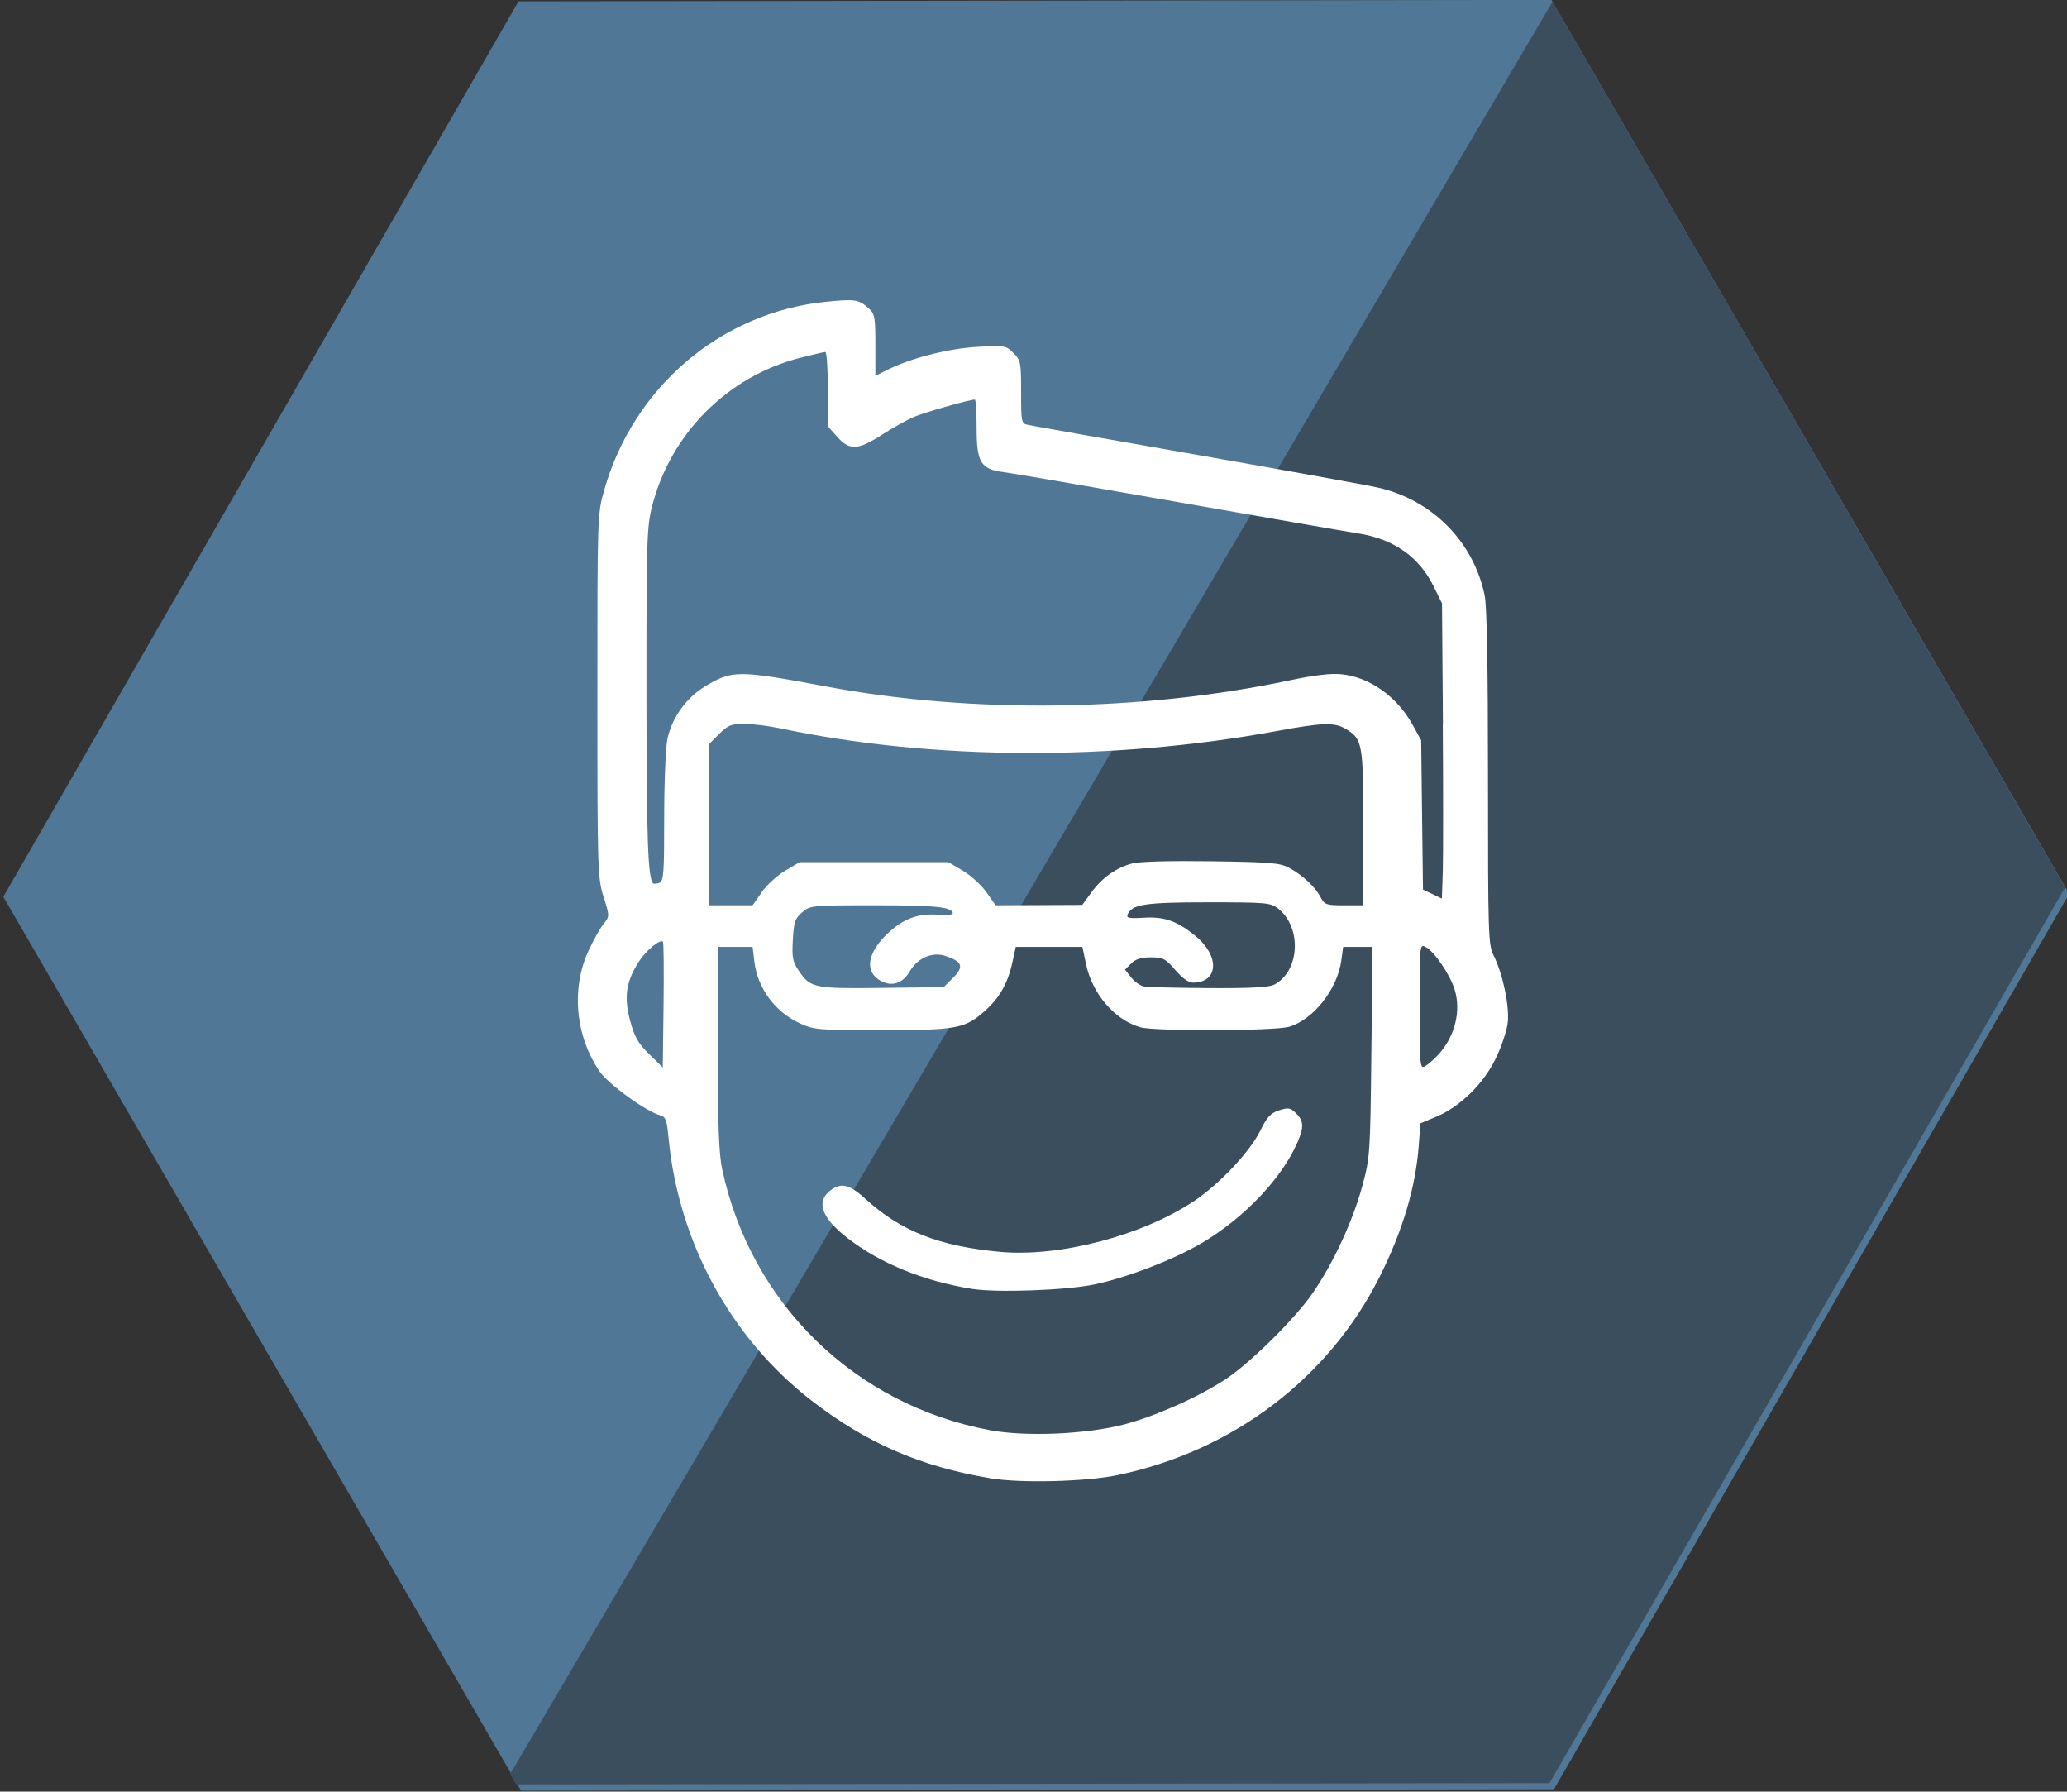 <?xml version="1.0" encoding="UTF-8" standalone="no"?>
<!-- Created with Inkscape (http://www.inkscape.org/) -->

<svg
   xmlns:dc="http://purl.org/dc/elements/1.1/"
   xmlns:cc="http://creativecommons.org/ns#"
   xmlns:rdf="http://www.w3.org/1999/02/22-rdf-syntax-ns#"
   xmlns:svg="http://www.w3.org/2000/svg"
   xmlns="http://www.w3.org/2000/svg"
   xmlns:sodipodi="http://sodipodi.sourceforge.net/DTD/sodipodi-0.dtd"
   xmlns:inkscape="http://www.inkscape.org/namespaces/inkscape"
   width="39.688mm"
   height="34.394mm"
   viewBox="0 0 39.688 34.394"
   version="1.1"
   id="svg5101"
   inkscape:version="0.92.3 (unknown)"
   sodipodi:docname="program-ict-university-students.svg">
  <rect x="0" y="0" width="39.688" height="34.394" fill="#333333" stroke="none"/>
  <defs
     id="defs5095" />
  <sodipodi:namedview
     id="base"
     pagecolor="#ffffff"
     bordercolor="#666666"
     borderopacity="1.0"
     inkscape:pageopacity="0.0"
     inkscape:pageshadow="2"
     inkscape:zoom="1.4519531"
     inkscape:cx="10.175081"
     inkscape:cy="-5.189145"
     inkscape:document-units="mm"
     inkscape:current-layer="layer1"
     showgrid="false"
     fit-margin-top="0"
     fit-margin-left="0"
     fit-margin-right="0"
     fit-margin-bottom="0"
     inkscape:window-width="2560"
     inkscape:window-height="1392"
     inkscape:window-x="0"
     inkscape:window-y="48"
     inkscape:window-maximized="1" />
  <g
     inkscape:label="Layer 1"
     inkscape:groupmode="layer"
     id="layer1"
     transform="translate(-33.731,-113.066)">
    <g
       id="g6960"
       transform="matrix(1.243,0,0,1.243,-324.928,-450.712)"
       style="stroke-width:0.804">
      <path
         transform="matrix(0.099,0.423,-0.423,0.099,459.108,464.415)"
         inkscape:transform-center-y="0.38981119"
         inkscape:transform-center-x="0.43783402"
         d="m -47.586,373.062 -35.14,10.682 -26.821,-25.091 8.319,-35.773 35.14,-10.682 26.821,25.091 z"
         inkscape:randomized="0"
         inkscape:rounded="0"
         inkscape:flatsided="true"
         sodipodi:arg2="1.2756759"
         sodipodi:arg1="0.75207717"
         sodipodi:r2="18.35096"
         sodipodi:r1="36.727776"
         sodipodi:cy="347.97092"
         sodipodi:cx="-74.407318"
         sodipodi:sides="6"
         id="path357-7"
         style="opacity:1;fill:#507896;fill-opacity:1;stroke:none;stroke-width:0.603;stroke-linecap:butt;stroke-linejoin:round;stroke-miterlimit:4;stroke-dasharray:none;stroke-dashoffset:0;stroke-opacity:1"
         sodipodi:type="star" />
      <path
         inkscape:connector-curvature="0"
         id="path357-3-0"
         d="m 312.524,453.59 -16.101,27.372 0.092,0.159 15.963,-0.019 7.965,-13.834 z"
         style="opacity:1;fill:#3a4e5d;fill-opacity:1;stroke:none;stroke-width:0.262;stroke-linecap:butt;stroke-linejoin:round;stroke-miterlimit:4;stroke-dasharray:none;stroke-dashoffset:0;stroke-opacity:1" />
      <path
         inkscape:connector-curvature="0"
         id="path14719"
         d="m 303.835,476.392 c -1.078,-0.181 -1.911,-0.544 -2.762,-1.203 -1.243,-0.964 -2.049,-2.444 -2.202,-4.046 -0.027,-0.284 -0.045,-0.333 -0.129,-0.355 -0.213,-0.055 -0.801,-0.481 -0.936,-0.677 -0.378,-0.552 -0.443,-1.29 -0.166,-1.878 0.077,-0.164 0.181,-0.347 0.231,-0.408 0.09,-0.11 0.09,-0.111 -0.005,-0.413 -0.091,-0.293 -0.095,-0.404 -0.095,-3.106 -3.4e-4,-2.774 6.9e-4,-2.806 0.104,-3.17 0.453,-1.599 1.809,-2.751 3.43,-2.913 0.449,-0.045 0.504,-0.036 0.657,0.102 0.095,0.085 0.103,0.134 0.103,0.568 v 0.475 l 0.172,-0.087 c 0.363,-0.184 0.947,-0.335 1.397,-0.361 0.432,-0.025 0.447,-0.022 0.563,0.094 0.113,0.113 0.119,0.144 0.119,0.603 0,0.464 0.005,0.485 0.103,0.507 0.057,0.013 1.23,0.221 2.607,0.462 1.377,0.241 2.638,0.469 2.802,0.507 0.837,0.189 1.476,0.834 1.649,1.665 0.034,0.161 0.051,1.115 0.051,2.816 0,2.422 0.005,2.582 0.086,2.743 0.143,0.283 0.249,0.788 0.219,1.043 -0.015,0.126 -0.1,0.378 -0.19,0.56 -0.192,0.39 -0.553,0.74 -0.92,0.892 l -0.238,0.099 -0.027,0.35 c -0.05,0.65 -0.251,1.32 -0.607,2.027 -0.789,1.566 -2.266,2.684 -4.041,3.056 -0.489,0.103 -1.504,0.128 -1.975,0.049 z m 2.057,-0.826 c 0.488,-0.126 1.16,-0.424 1.581,-0.701 0.383,-0.253 1.071,-0.932 1.346,-1.33 0.319,-0.462 0.622,-1.116 0.769,-1.66 0.118,-0.437 0.122,-0.492 0.139,-2.069 l 0.018,-1.619 h -0.227 -0.227 l -0.029,0.212 c -0.06,0.44 -0.429,0.909 -0.804,1.021 -0.22,0.066 -2.076,0.073 -2.3,0.008 -0.399,-0.114 -0.744,-0.517 -0.841,-0.983 l -0.054,-0.258 h -0.515 -0.515 l -0.05,0.231 c -0.071,0.332 -0.2,0.558 -0.436,0.766 -0.303,0.266 -0.429,0.289 -1.595,0.289 -0.98,-3.5e-4 -1.039,-0.006 -1.258,-0.108 -0.382,-0.178 -0.649,-0.542 -0.698,-0.951 l -0.027,-0.227 h -0.269 -0.269 v 1.559 c 0,1.189 0.016,1.633 0.067,1.872 0.443,2.077 2.047,3.641 4.137,4.033 0.548,0.103 1.478,0.064 2.057,-0.085 z m -2.329,-2.097 c -0.741,-0.117 -1.418,-0.392 -1.92,-0.779 -0.427,-0.329 -0.508,-0.589 -0.24,-0.765 0.147,-0.096 0.279,-0.057 0.503,0.148 0.549,0.503 1.143,0.738 2.092,0.824 0.911,0.083 2.187,-0.251 2.985,-0.782 0.396,-0.263 0.87,-0.767 1.03,-1.094 0.101,-0.206 0.157,-0.267 0.285,-0.309 0.135,-0.044 0.173,-0.041 0.247,0.027 0.137,0.124 0.146,0.221 0.043,0.46 -0.237,0.553 -0.818,1.167 -1.472,1.556 -0.436,0.26 -1.169,0.542 -1.674,0.646 -0.438,0.09 -1.498,0.128 -1.88,0.068 z m 7.192,-3.612 c 0.261,-0.28 0.362,-0.677 0.258,-1.012 -0.071,-0.23 -0.311,-0.584 -0.445,-0.655 -0.095,-0.051 -0.095,-0.048 -0.095,0.917 0,0.908 0.005,0.965 0.08,0.924 0.044,-0.024 0.135,-0.102 0.201,-0.174 z m -11.971,-1.751 c -0.043,-0.043 -0.256,0.131 -0.368,0.301 -0.2,0.305 -0.238,0.55 -0.141,0.913 0.069,0.259 0.122,0.352 0.295,0.522 l 0.211,0.207 0.012,-0.96 c 0.006,-0.528 0.003,-0.97 -0.01,-0.982 z m 4.484,0.555 c 0.17,-0.17 0.14,-0.249 -0.124,-0.336 -0.198,-0.065 -0.425,0.032 -0.544,0.234 -0.112,0.19 -0.271,0.246 -0.444,0.156 -0.267,-0.138 -0.221,-0.441 0.114,-0.75 0.234,-0.216 0.458,-0.297 0.763,-0.276 0.125,0.008 0.228,9.2e-4 0.228,-0.017 -9e-5,-0.101 -0.253,-0.128 -1.189,-0.128 -0.999,0 -1.013,0.002 -1.138,0.109 -0.111,0.096 -0.129,0.148 -0.144,0.425 -0.015,0.273 -0.003,0.337 0.091,0.476 0.182,0.268 0.234,0.279 1.288,0.266 l 0.952,-0.012 z m 4.953,0.111 c 0.4,-0.203 0.438,-0.884 0.065,-1.178 -0.115,-0.09 -0.178,-0.096 -1.083,-0.096 -0.983,0 -1.181,0.031 -1.244,0.195 -0.018,0.048 0.038,0.057 0.262,0.043 0.312,-0.02 0.521,0.057 0.802,0.293 0.366,0.308 0.338,0.707 -0.05,0.71 -0.069,5.3e-4 -0.166,-0.069 -0.275,-0.195 -0.152,-0.177 -0.188,-0.196 -0.378,-0.196 -0.15,0 -0.236,0.027 -0.304,0.095 l -0.095,0.095 0.095,0.12 c 0.052,0.066 0.141,0.129 0.197,0.14 0.056,0.011 0.506,0.022 0.998,0.025 0.635,0.004 0.929,-0.011 1.009,-0.052 z m -7.913,-1.43 c 0.079,-0.111 0.243,-0.261 0.365,-0.333 l 0.222,-0.131 h 1.149 1.149 l 0.222,0.131 c 0.122,0.072 0.286,0.222 0.365,0.333 l 0.143,0.202 0.669,-0.003 0.669,-0.003 0.139,-0.191 c 0.166,-0.228 0.382,-0.382 0.631,-0.449 0.112,-0.03 0.583,-0.043 1.222,-0.034 0.909,0.013 1.061,0.025 1.201,0.1 0.206,0.11 0.404,0.294 0.488,0.454 0.062,0.118 0.086,0.126 0.363,0.126 h 0.297 v -1.199 c 0,-1.312 -0.011,-1.371 -0.277,-1.528 -0.171,-0.101 -0.353,-0.095 -1.068,0.037 -2.52,0.464 -5.33,0.449 -7.651,-0.041 -0.185,-0.039 -0.44,-0.071 -0.567,-0.071 -0.202,0 -0.251,0.02 -0.387,0.156 l -0.156,0.156 v 1.245 1.245 h 0.336 0.336 l 0.143,-0.202 z m 10.524,-2.6 -0.014,-1.861 -0.128,-0.26 c -0.225,-0.458 -0.617,-0.734 -1.165,-0.82 -0.173,-0.027 -1.421,-0.244 -2.773,-0.482 -1.352,-0.238 -2.567,-0.447 -2.7,-0.464 -0.362,-0.046 -0.423,-0.147 -0.423,-0.691 0,-0.237 -0.012,-0.43 -0.027,-0.43 -0.085,0 -0.778,0.197 -0.946,0.269 -0.109,0.047 -0.331,0.171 -0.493,0.276 -0.368,0.238 -0.5,0.243 -0.689,0.028 l -0.143,-0.162 v -0.573 c 0,-0.315 -0.017,-0.573 -0.039,-0.573 -0.021,0 -0.198,0.041 -0.393,0.091 -1.115,0.285 -1.996,1.168 -2.282,2.288 -0.083,0.323 -0.089,0.525 -0.088,2.901 9.2e-4,2.242 0.022,2.845 0.103,2.926 0.011,0.011 0.054,0.007 0.096,-0.008 0.067,-0.026 0.075,-0.142 0.075,-1.01 0,-0.539 0.022,-1.085 0.05,-1.213 0.071,-0.331 0.293,-0.639 0.588,-0.815 0.417,-0.249 0.504,-0.248 1.866,0.006 2.263,0.424 4.877,0.388 7.167,-0.097 0.369,-0.078 0.629,-0.109 0.787,-0.093 0.437,0.044 0.859,0.342 1.1,0.776 l 0.135,0.244 0.014,1.153 0.014,1.153 0.146,0.07 0.146,0.07 0.014,-0.419 c 0.007,-0.23 0.007,-1.256 0,-2.279 z"
         style="fill:#ffffff;stroke-width:0.037" />
    </g>
  </g>
</svg>
